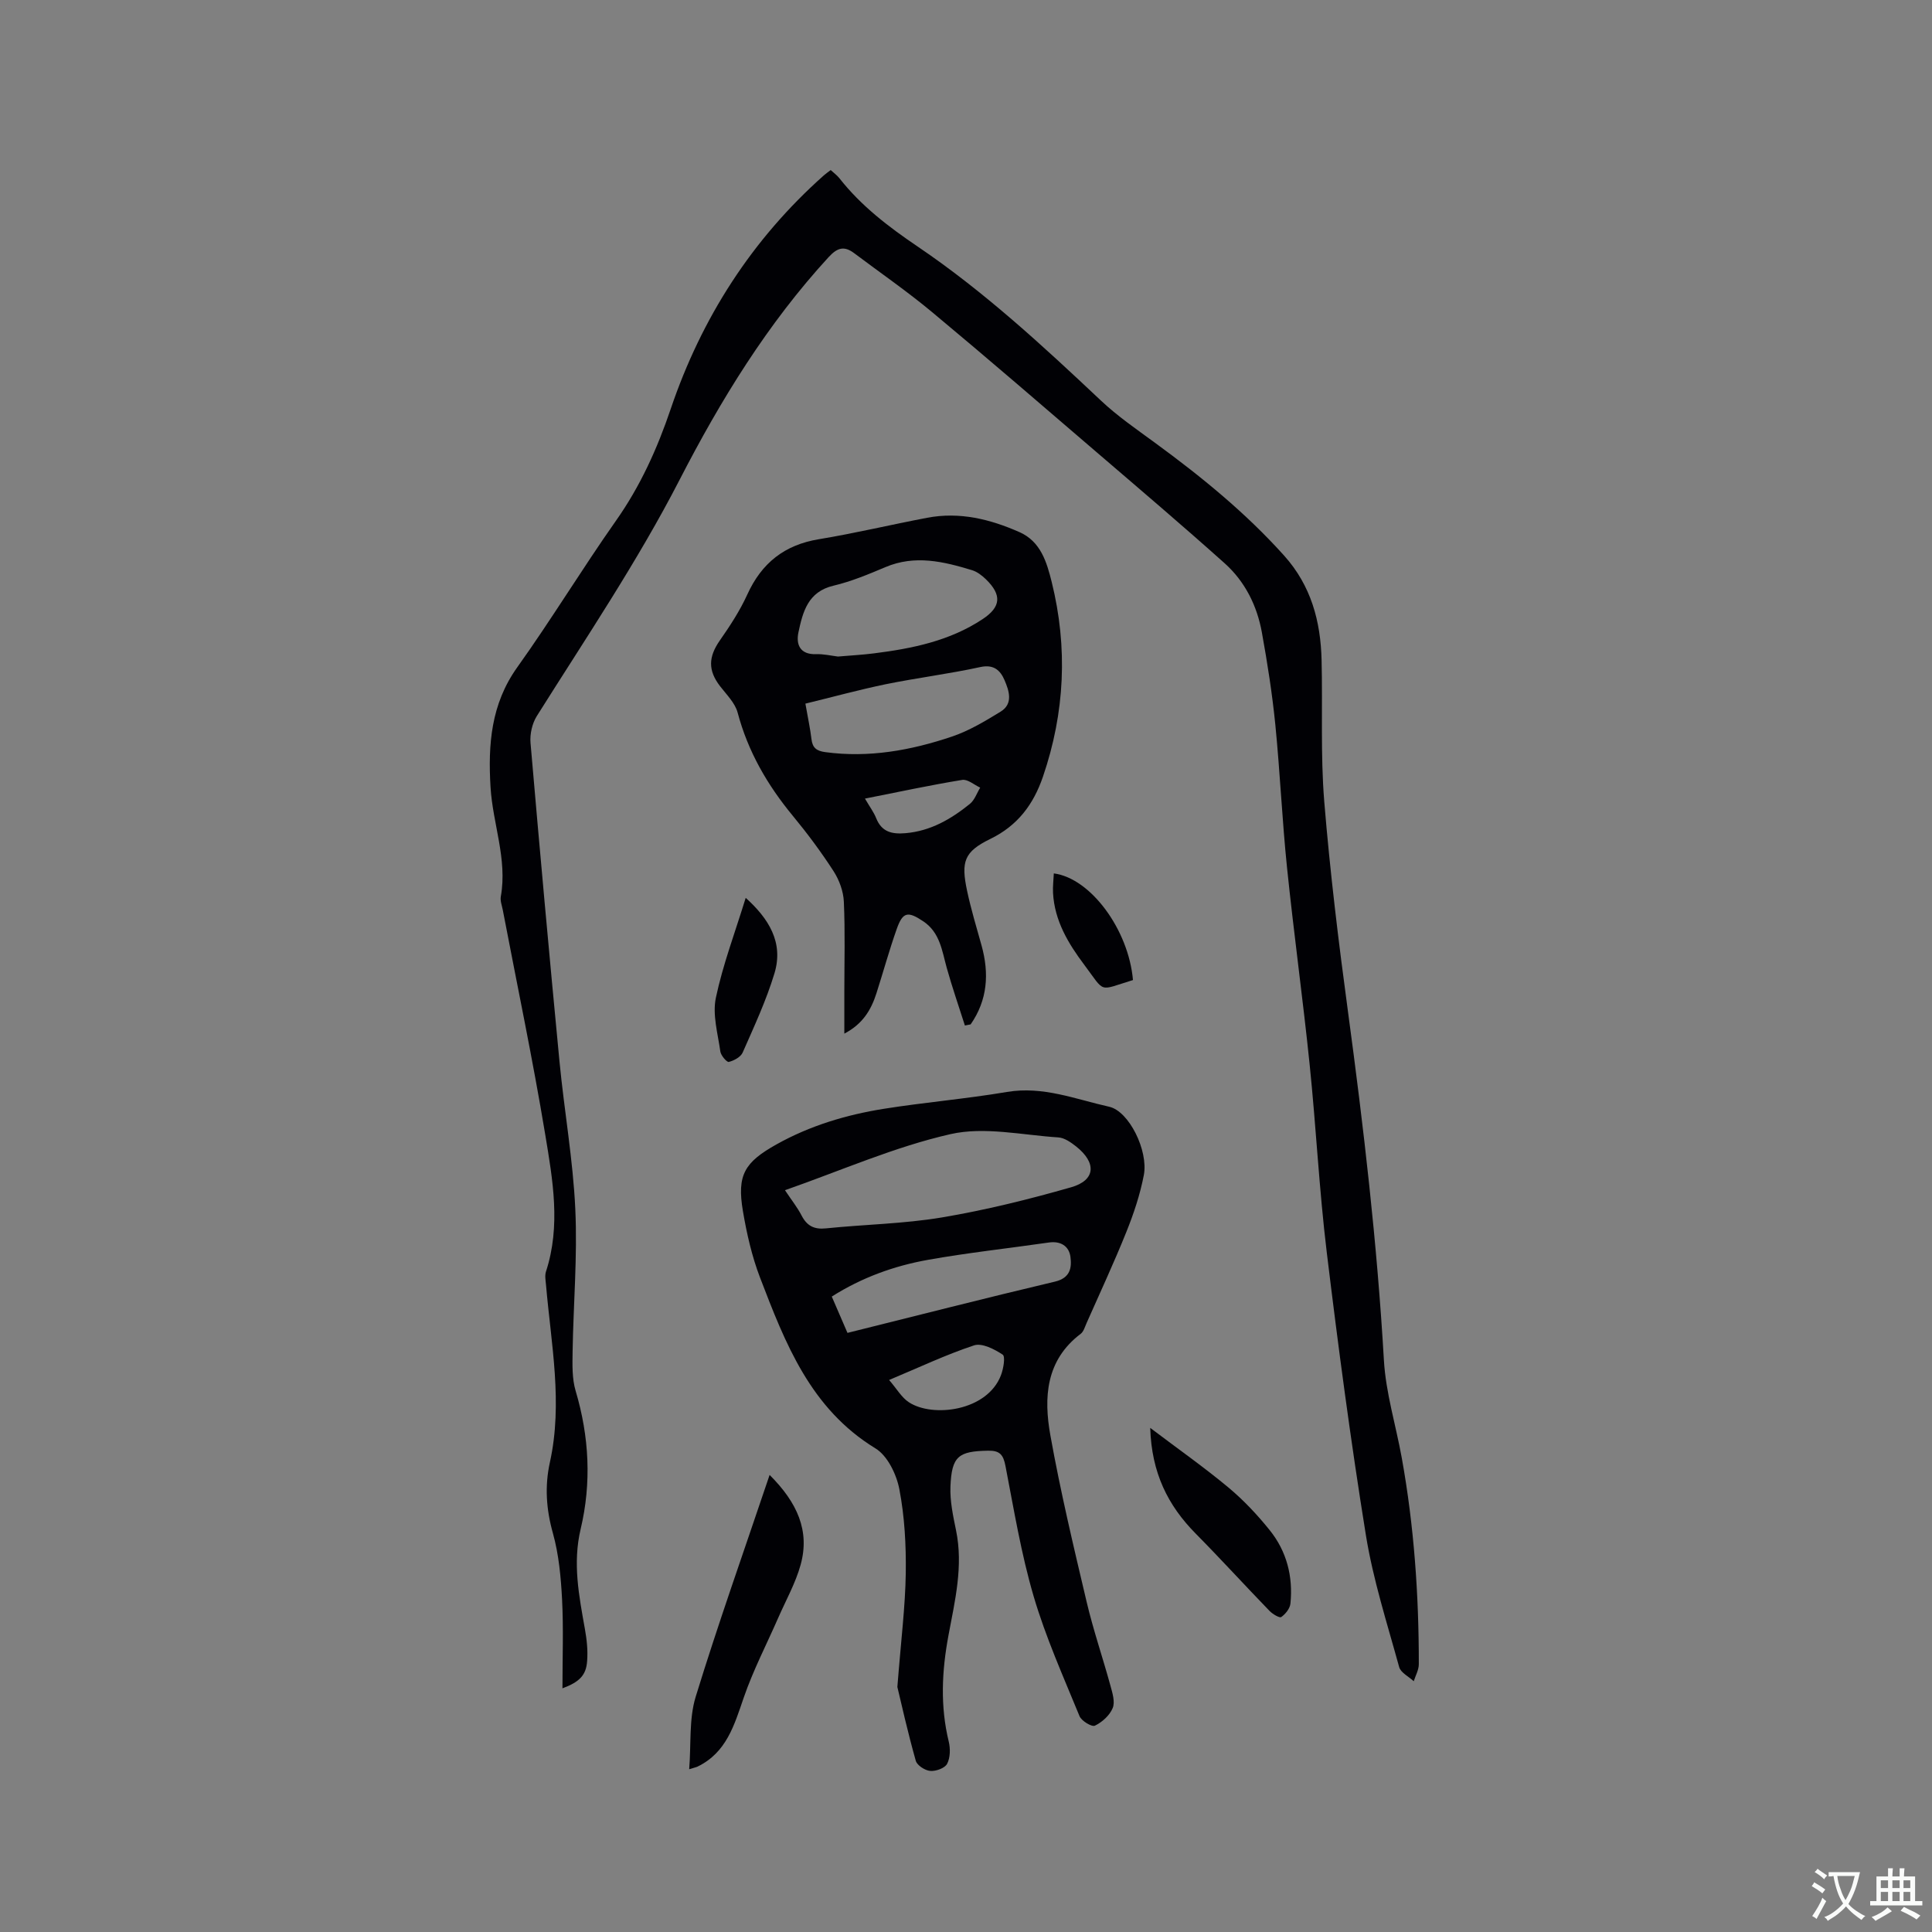 <svg enable-background="new 0 0 400 400" viewBox="0 0 400 400" xmlns="http://www.w3.org/2000/svg"><rect x="0" y="0" width="400" height="400" fill="#808080" stroke="none"/><g fill="#010105"><path d="m116.45 349.55c0-6.34.23-12.39-.08-18.42-.24-4.6-.67-9.3-1.9-13.71-1.39-4.95-1.71-9.73-.62-14.67 2.71-12.3.25-24.47-.8-36.68-.08-.93-.29-1.96-.01-2.81 3.09-9.46 1.4-18.98-.15-28.33-2.58-15.56-5.83-31.01-8.79-46.51-.18-.93-.57-1.93-.41-2.81 1.38-7.75-1.68-15.07-2.13-22.64-.53-8.8.08-17.18 5.53-24.81 7.08-9.91 13.41-20.36 20.42-30.32 5.06-7.18 8.56-14.92 11.37-23.22 6.36-18.77 16.78-35.06 31.69-48.31.39-.35.83-.65 1.42-1.1.62.58 1.3 1.06 1.79 1.68 4.5 5.74 10.18 10.07 16.19 14.14 13.74 9.3 25.89 20.53 37.94 31.88 3.43 3.24 7.38 5.95 11.2 8.75 9.6 7.02 18.78 14.49 26.76 23.38 5.58 6.22 7.56 13.6 7.75 21.63.24 9.75-.24 19.55.55 29.25 1.19 14.56 2.96 29.09 4.92 43.57 3.24 23.95 6.03 47.93 7.43 72.09.39 6.8 2.48 13.49 3.7 20.25 2.55 14.12 3.54 28.39 3.53 42.72 0 1.18-.68 2.36-1.05 3.53-1.04-.97-2.7-1.77-3.02-2.94-2.49-9.06-5.4-18.08-6.89-27.32-3.14-19.45-5.73-38.99-8.1-58.55-1.57-12.94-2.21-25.98-3.55-38.95-1.4-13.59-3.28-27.14-4.68-40.74-1.01-9.8-1.44-19.66-2.41-29.47-.64-6.42-1.64-12.81-2.79-19.16-1-5.54-3.49-10.55-7.7-14.32-8.6-7.7-17.39-15.18-26.16-22.7-11.42-9.8-22.8-19.64-34.36-29.26-5.19-4.33-10.78-8.18-16.19-12.25-2.04-1.53-3.44-1.2-5.29.81-12.67 13.79-22.37 29.62-30.86 46.11-8.76 17.01-19.43 32.79-29.57 48.93-.96 1.54-1.45 3.74-1.29 5.56 1.89 21.97 3.88 43.92 5.99 65.87.98 10.23 2.81 20.4 3.28 30.64.46 9.81-.4 19.67-.56 29.51-.04 2.71-.13 5.57.63 8.12 2.82 9.48 3.3 19.07 1.04 28.59-1.69 7.12-.34 13.85.88 20.72.39 2.17.63 4.42.46 6.6-.2 2.99-1.61 4.36-5.11 5.67z"/><path d="m185.79 349.27c.77-9.84 1.64-16.7 1.74-23.58.08-5.8-.24-11.7-1.33-17.37-.59-3.08-2.45-6.93-4.95-8.45-13.46-8.22-18.68-21.77-23.89-35.35-1.69-4.41-2.76-9.12-3.55-13.79-1.26-7.47.33-10.09 6.96-13.8 6.94-3.88 14.43-6.12 22.19-7.36 8.47-1.35 17.04-2.06 25.5-3.49 7.47-1.27 14.24 1.51 21.19 3.06 4.09.91 8.13 9.08 7.17 14.14-.77 4.02-2.09 7.98-3.62 11.78-2.56 6.38-5.47 12.61-8.25 18.9-.34.77-.6 1.73-1.2 2.19-7.26 5.48-7.68 13.24-6.28 21.03 2.07 11.56 4.8 23.01 7.5 34.44 1.38 5.86 3.35 11.59 4.94 17.4.41 1.5.99 3.35.46 4.62-.62 1.51-2.18 2.92-3.68 3.64-.64.31-2.79-.98-3.19-1.98-3.36-8.2-7.01-16.34-9.5-24.82-2.59-8.81-4.08-17.94-5.83-26.98-.45-2.31-1.16-3.2-3.61-3.15-6.1.11-7.53 1.12-7.78 7.42-.12 3.01.55 6.1 1.16 9.08 1.53 7.41-.24 14.6-1.57 21.74-1.38 7.41-1.73 14.64.06 22 .35 1.45.32 3.33-.34 4.59-.47.9-2.32 1.57-3.49 1.47-1.09-.09-2.74-1.15-3-2.11-1.68-5.96-3.03-12.01-3.81-15.27zm-23.27-102.85c1.37 2.06 2.57 3.56 3.44 5.24 1.11 2.15 2.6 2.92 5.06 2.66 7.99-.82 16.08-.94 23.98-2.26 9.02-1.52 17.97-3.73 26.77-6.25 5.08-1.45 5.31-5.08.99-8.48-1.06-.83-2.38-1.76-3.63-1.84-7.47-.48-15.3-2.28-22.34-.68-11.54 2.62-22.57 7.51-34.27 11.61zm12.94 29.54c14.45-3.59 28.66-7.24 42.94-10.61 3.22-.76 3.52-2.91 3.22-5.16-.3-2.19-2.03-3.3-4.47-2.94-8.37 1.21-16.78 2.11-25.1 3.6-6.96 1.25-13.62 3.65-19.84 7.59 1.11 2.57 2.14 4.96 3.25 7.52zm8.62 9.75c1.6 1.85 2.59 3.63 4.09 4.61 4.92 3.23 16.25 1.87 19.08-5.63.51-1.34.93-3.85.34-4.23-1.7-1.13-4.27-2.45-5.91-1.92-5.79 1.91-11.36 4.56-17.6 7.17z"/><path d="m199.77 212.32c-1.26-3.97-2.63-7.9-3.75-11.91-.99-3.56-1.4-7.33-4.85-9.65-3.22-2.16-4.26-1.98-5.52 1.6-1.55 4.38-2.78 8.88-4.2 13.31-1.09 3.38-2.78 6.31-6.64 8.33 0-3.14 0-5.84 0-8.53 0-6.25.18-12.51-.1-18.76-.09-2.15-.94-4.49-2.11-6.31-2.58-4-5.44-7.84-8.47-11.51-5.26-6.37-9.27-13.29-11.41-21.35-.53-2-2.29-3.72-3.63-5.46-2.53-3.28-2.44-6.06-.05-9.49 2.11-3.02 4.16-6.16 5.68-9.5 2.97-6.53 7.7-10.28 14.82-11.45 7.51-1.24 14.94-3.02 22.42-4.44 6.7-1.28 13.04.28 19.13 2.98 4.38 1.94 5.63 6.21 6.65 10.3 3.37 13.59 2.73 27.06-1.81 40.33-1.96 5.72-5.21 10.11-10.89 12.88-5.43 2.65-6.1 4.68-4.82 10.72.81 3.82 1.95 7.57 3 11.34 1.61 5.8 1.25 11.29-2.26 16.34-.4.07-.79.15-1.19.23zm-26.28-76.39c2.62-.23 5.06-.35 7.47-.66 7.93-1 15.69-2.58 22.5-7.1 3.8-2.52 3.98-5.01.67-8.23-.82-.79-1.82-1.57-2.88-1.89-5.91-1.8-11.82-3.22-17.94-.63-3.5 1.48-7.07 2.97-10.75 3.84-5.3 1.25-6.35 5.44-7.25 9.65-.53 2.49.29 4.63 3.64 4.53 1.56-.06 3.14.32 4.54.49zm-6.74 9.75c.53 3.03 1 5.19 1.26 7.37.21 1.79 1.07 2.43 2.85 2.67 9.03 1.22 17.74-.36 26.2-3.21 3.55-1.19 6.87-3.19 10.09-5.16 2.7-1.65 1.75-4.38.82-6.55-.83-1.92-2.16-3.31-4.97-2.7-6.5 1.42-13.14 2.24-19.66 3.57-5.54 1.15-11 2.65-16.59 4.01zm12.33 19.66c1 1.72 1.83 2.82 2.32 4.05 1.15 2.88 3.28 3.35 6.09 3.11 5.2-.45 9.42-2.92 13.31-6.06.98-.79 1.44-2.23 2.14-3.37-1.24-.57-2.59-1.78-3.72-1.6-6.59 1.08-13.13 2.48-20.14 3.87z"/><path d="m159.34 305.37c5.75 5.73 8.35 11.58 6.43 18.57-1.05 3.82-3.06 7.38-4.66 11.04-2.4 5.49-5.19 10.85-7.13 16.5-1.96 5.7-3.58 11.37-9.55 14.27-.27.13-.58.19-1.74.55.42-5.28-.06-10.42 1.34-14.99 4.68-15.23 10.03-30.26 15.31-45.94z"/><path d="m238.14 295.63c5.85 4.42 11.18 8.17 16.18 12.33 3.14 2.62 6 5.66 8.57 8.86 3.51 4.37 4.85 9.59 4.28 15.18-.1 1.02-1.02 2.17-1.9 2.79-.35.25-1.79-.61-2.42-1.26-5.14-5.31-10.12-10.78-15.32-16.04-5.72-5.8-9.11-12.53-9.39-21.86z"/><path d="m154.39 185.89c4.72 4.26 7.9 9.2 5.95 15.64-1.7 5.62-4.21 11-6.58 16.39-.41.93-1.79 1.67-2.87 1.94-.4.1-1.63-1.32-1.75-2.15-.52-3.7-1.66-7.62-.93-11.12 1.45-6.87 3.97-13.51 6.18-20.7z"/><path d="m234.57 202.91c-7.29 2.22-5.63 2.78-10.08-3.15-3.31-4.4-6.16-9.13-6.47-14.88-.07-1.34.1-2.69.16-4.05 7.63.99 15.48 11.65 16.39 22.08z"/></g><path d="m377.9 391.2c-.2.3-.4.5-.6.8-.7-.6-1.4-1-2.2-1.5.2-.3.4-.5.5-.8.6.4 1.4.8 2.3 1.5zm-1.8 6.1c-.2-.2-.5-.4-.9-.6.4-.6.8-1.2 1.2-1.9s.7-1.3.9-1.9c.3.3.5.5.8.7-.7 1.3-1.4 2.6-2 3.7zm2.2-9c-.3.3-.5.5-.6.8-.6-.6-1.3-1.1-2-1.5.3-.3.5-.5.6-.7.6.5 1.3.9 2 1.4zm.3.2v-.9h2 4.5c-.3 1.3-.6 2.5-1 3.6s-.9 2.1-1.4 3c.4.5 1 1 1.6 1.4s1.2.8 1.9 1.1c-.3.2-.5.4-.8.8-.4-.3-1-.7-1.6-1.2s-1.2-1.1-1.6-1.6c-.5.6-1.1 1.1-1.7 1.6s-1.4.9-2.1 1.4c-.1-.3-.3-.5-.7-.8.6-.2 1.2-.5 1.9-1s1.4-1.1 2-1.8c-.5-.8-.9-1.6-1.2-2.5s-.6-2-.8-3.2c-.4.1-.7.1-1 .1zm2.5 2.7c.3 1 .7 1.7 1 2.2.3-.5.6-1.1 1-2s.6-1.9.9-3h-3.2-.4c.1.9.3 1.8.7 2.8z" fill="#fafbfa"/><path d="m396.5 388.5v1.5 3.6h1.5v.9c-.4 0-1 0-1.7 0h-7.9c-.5 0-.9 0-1.2 0v-.9h1.3v-3.5c0-.7 0-1.2 0-1.6h2.4c0-.8 0-1.4 0-1.7h1c0 .3-.1.8-.1 1.7h1.5c0-.8 0-1.4 0-1.7h1c0 .3-.1.9-.1 1.7zm-8.2 9.2c-.2-.3-.5-.5-.8-.8.8-.3 1.4-.6 1.9-.9s1-.7 1.4-1.1c.3.3.6.5.9.8-1.6 1-2.8 1.6-3.4 2zm2.6-6.8v-1.6h-1.5v1.6zm0 2.7v-1.9h-1.5v1.9zm2.4-2.7v-1.6h-1.5v1.6zm0 2.7v-1.9h-1.5v1.9zm.2 2 .7-.8c.4.2.9.5 1.6.8s1.3.7 1.8 1c-.3.3-.5.5-.8.8-.4-.3-1.5-1-3.3-1.8zm2-4.7v-1.6h-1.4v1.6zm0 2.7v-1.9h-1.4v1.9z" fill="#fafbfa"/></svg>